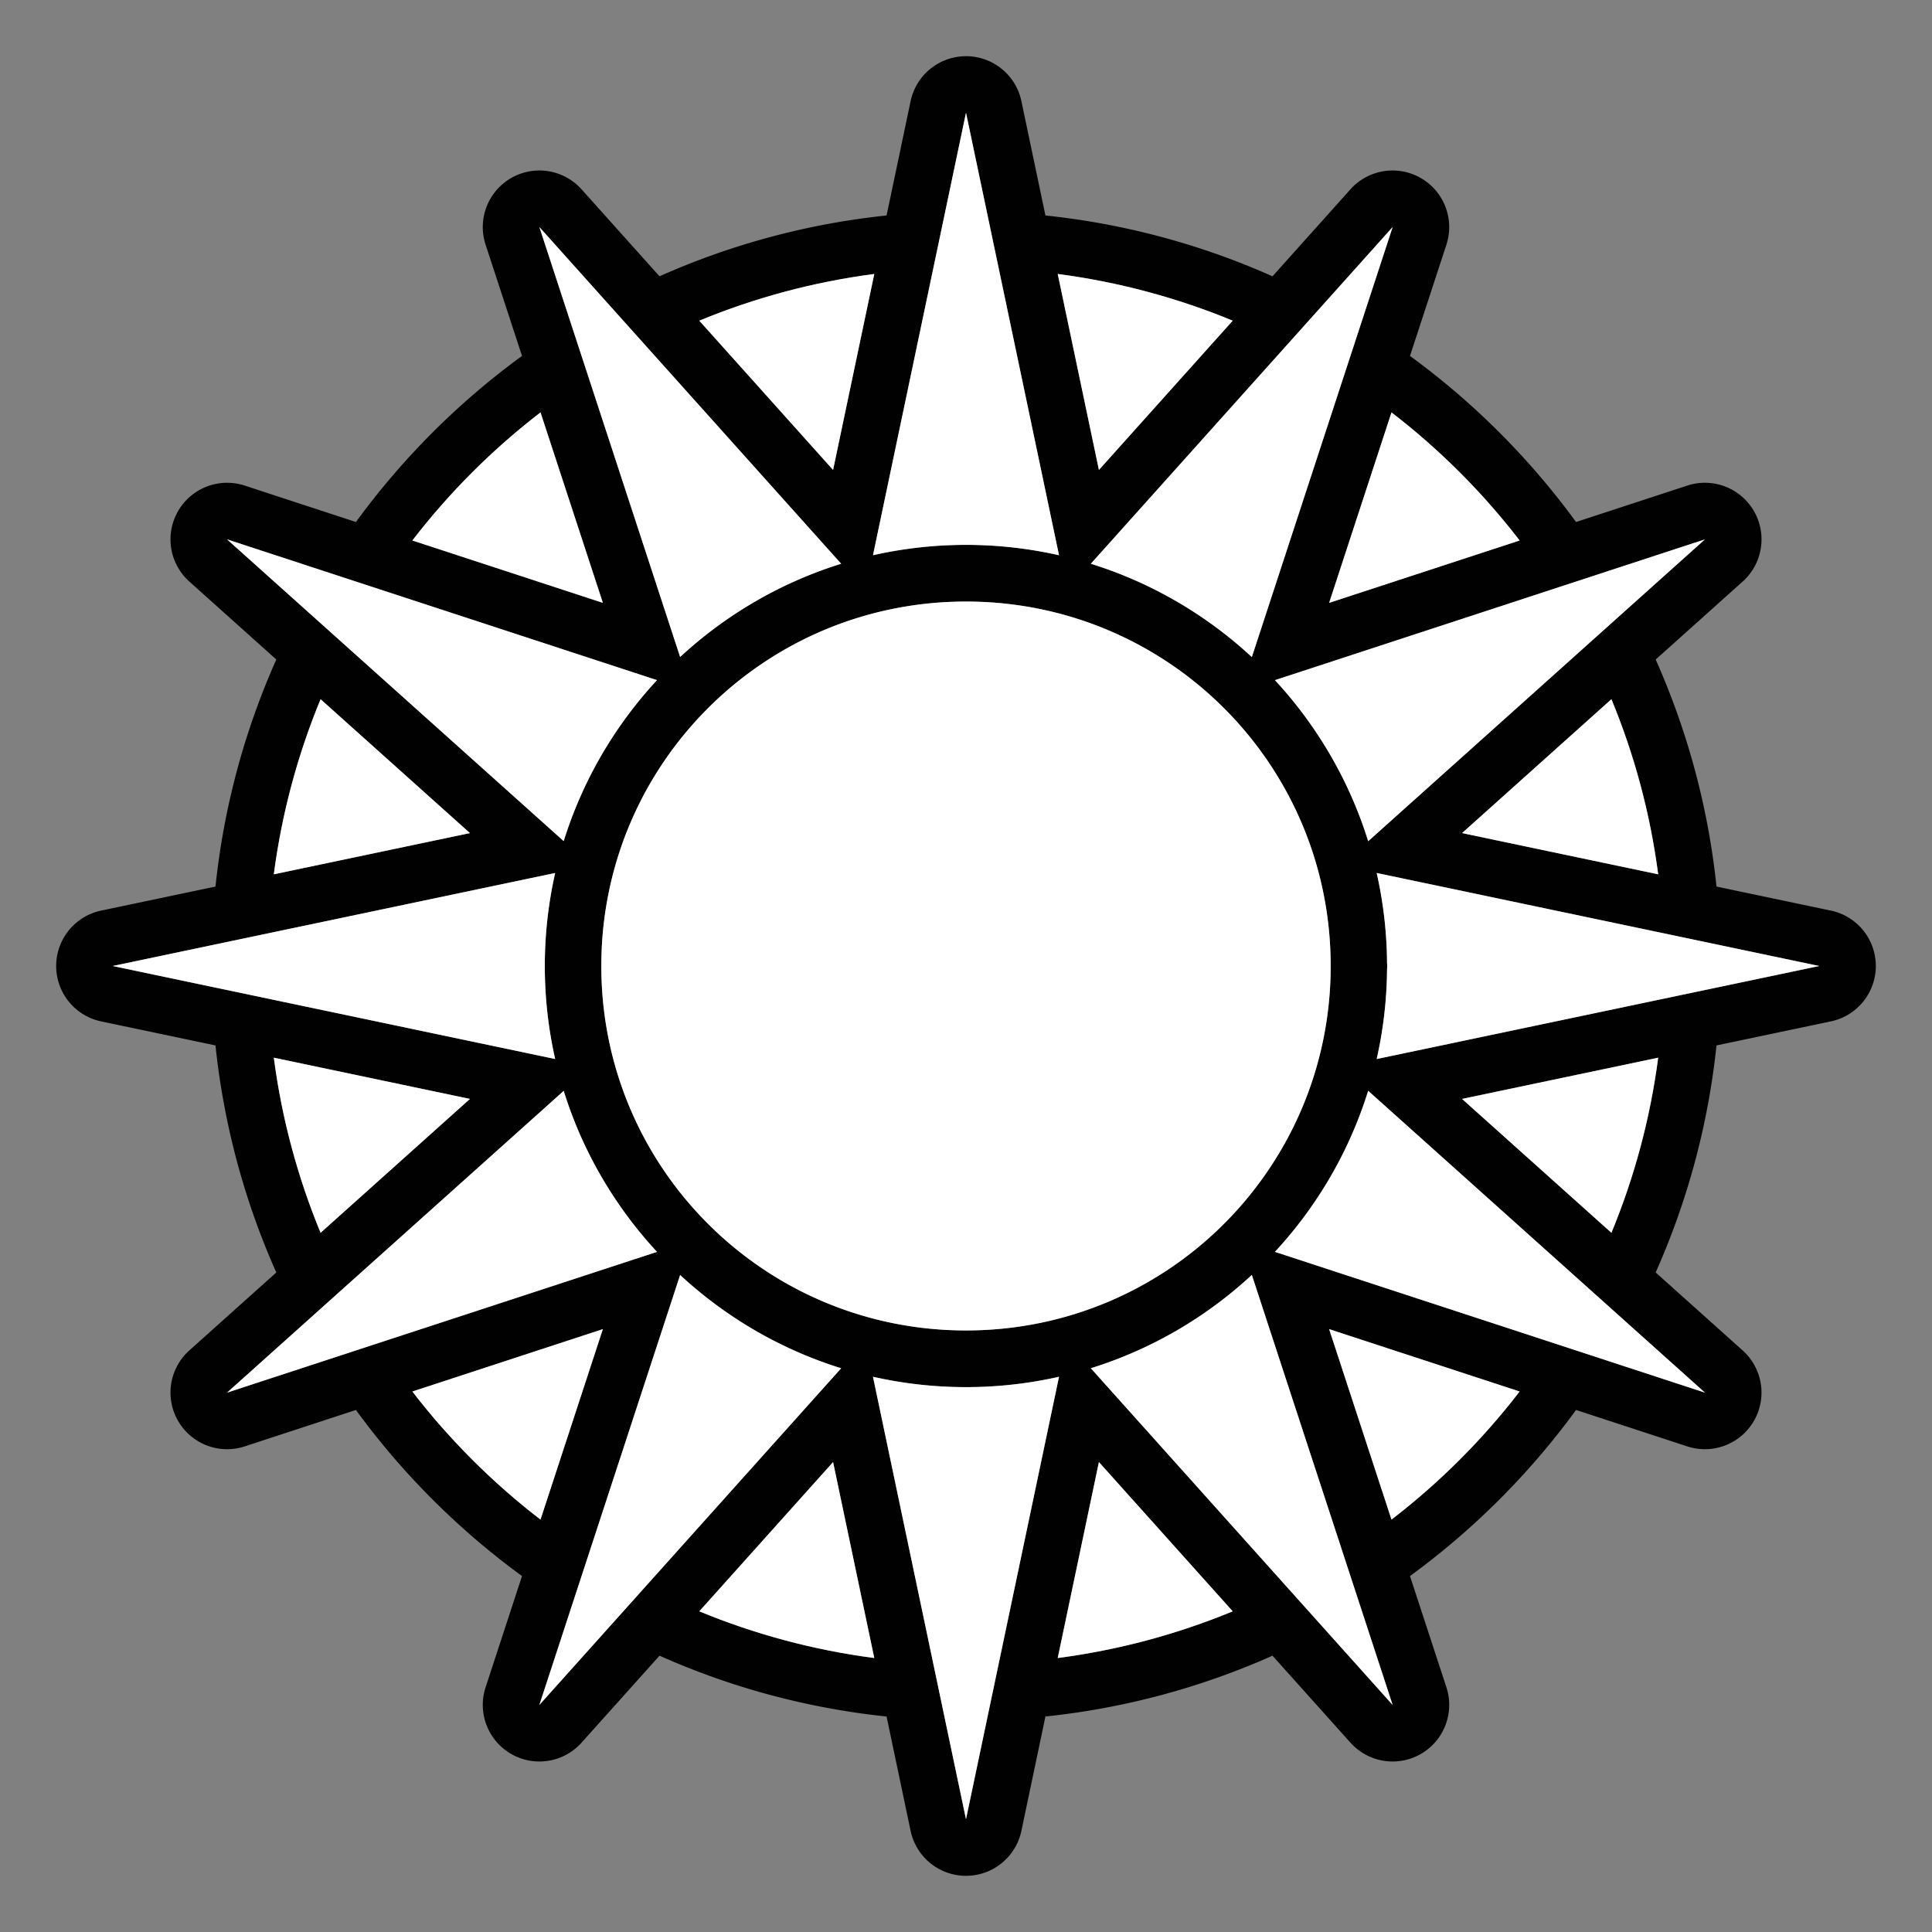 <?xml version="1.0" encoding="UTF-8" standalone="no"?>
<svg
   xmlns:dc="http://purl.org/dc/elements/1.1/"
   xmlns:cc="http://creativecommons.org/ns#"
   xmlns:rdf="http://www.w3.org/1999/02/22-rdf-syntax-ns#"
   xmlns:svg="http://www.w3.org/2000/svg"
   xmlns="http://www.w3.org/2000/svg"
   xmlns:sodipodi="http://sodipodi.sourceforge.net/DTD/sodipodi-0.dtd"
   xmlns:inkscape="http://www.inkscape.org/namespaces/inkscape"
   inkscape:version="1.0 (4035a4fb49, 2020-05-01)"
   sodipodi:docname="liturgie_bw.svg"
   id="svg5"
   version="1.1"
   height="512"
   width="512"
   viewBox="0 0 512 512">
  <rect x="0" y="0" width="512" height="512" fill="#808080" stroke="none"/>
  <title
     id="title862">Devine: Liturgy</title>
  <defs
     id="defs9" />
  <sodipodi:namedview
     inkscape:current-layer="svg5"
     inkscape:window-maximized="1"
     inkscape:window-y="-11"
     inkscape:window-x="-11"
     inkscape:cy="180.0939"
     inkscape:cx="-4.9573158"
     inkscape:zoom="1.8732344"
     showgrid="false"
     id="namedview7"
     inkscape:window-height="2066"
     inkscape:window-width="3840"
     inkscape:pageshadow="2"
     inkscape:pageopacity="0.61960784"
     guidetolerance="10"
     gridtolerance="10"
     objecttolerance="10"
     borderopacity="1"
     bordercolor="#666666"
     pagecolor="#323232"
     inkscape:document-rotation="0"
     borderlayer="false"
     inkscape:showpageshadow="false"
     showguides="true"
     inkscape:guide-bbox="true"
     guidecolor="#00ff00"
     guideopacity="0.498">
    <sodipodi:guide
       inkscape:color="rgb(0,255,0)"
       inkscape:locked="false"
       inkscape:label=""
       position="256,256"
       orientation="-1,0"
       id="guide869" />
    <sodipodi:guide
       inkscape:color="rgb(0,255,0)"
       inkscape:locked="false"
       inkscape:label=""
       position="256,256"
       orientation="0,1"
       id="guide905" />
  </sodipodi:namedview>
  <filter
     id="shadow">
    <feDropShadow
       stdDeviation="6"
       dy="12"
       dx="6" />
  </filter>
  <path
     d="M 255.93 14.891 A 15.002 15.002 0 0 0 241.322 26.797 L 234.951 57.102 C 213.733 59.326 193.501 64.878 174.777 73.221 L 154.111 50.164 A 15.002 15.002 0 0 0 138.977 45.715 A 15.002 15.002 0 0 0 128.686 64.842 L 138.338 94.324 C 121.483 106.618 106.623 121.481 94.328 138.336 L 64.846 128.684 A 15.002 15.002 0 0 0 50.166 154.109 L 73.223 174.777 C 64.881 193.498 59.33 213.73 57.105 234.947 L 26.799 241.318 A 15.002 15.002 0 0 0 26.797 270.678 L 57.105 277.049 C 59.33 298.266 64.881 318.498 73.223 337.219 L 50.164 357.887 A 15.002 15.002 0 0 0 64.846 383.311 L 94.326 373.658 C 106.621 390.514 121.483 405.376 138.338 417.67 L 128.686 447.152 A 15.002 15.002 0 0 0 154.111 461.832 L 174.779 438.775 C 193.501 447.118 213.732 452.67 234.949 454.895 L 241.32 485.199 A 15.002 15.002 0 0 0 270.68 485.201 L 277.051 454.893 C 298.267 452.668 318.5 447.118 337.221 438.775 L 357.889 461.832 A 15.002 15.002 0 0 0 383.314 447.152 L 373.66 417.668 C 390.514 405.373 405.375 390.512 417.668 373.656 L 447.154 383.311 A 15.002 15.002 0 0 0 461.834 357.887 L 438.77 337.213 C 447.11 318.493 452.664 298.265 454.889 277.049 L 485.201 270.678 A 15.002 15.002 0 0 0 485.201 241.318 L 454.891 234.947 C 452.666 213.731 447.111 193.503 438.771 174.783 L 461.834 154.111 A 15.002 15.002 0 0 0 447.154 128.684 L 417.668 138.338 C 405.375 121.483 390.514 106.622 373.66 94.328 L 383.314 64.842 A 15.002 15.002 0 0 0 357.889 50.164 L 337.221 73.223 C 318.499 64.88 298.267 59.328 277.051 57.104 L 270.68 26.795 A 15.002 15.002 0 0 0 255.93 14.891 z M 256 29.883 L 280.65 147.145 C 272.718 145.35 264.469 144.396 256 144.396 C 247.532 144.396 239.283 145.348 231.35 147.143 L 256 29.883 z M 142.941 60.178 L 222.916 149.4 C 206.837 154.398 192.31 162.942 180.242 174.109 L 142.941 60.178 z M 369.059 60.178 L 331.752 174.125 C 319.688 162.952 305.163 154.4 289.084 149.4 L 369.059 60.178 z M 231.691 72.607 L 220.773 124.539 L 185.318 84.984 C 199.925 78.952 215.475 74.73 231.691 72.607 z M 280.309 72.607 C 296.524 74.73 312.073 78.95 326.68 84.982 L 291.225 124.537 L 280.309 72.607 z M 143.24 109.293 L 159.764 159.762 L 109.283 143.234 C 119.083 130.503 130.503 119.088 143.24 109.293 z M 368.762 109.295 C 381.498 119.09 392.918 130.504 402.717 143.234 L 352.238 159.762 L 368.762 109.295 z M 60.178 142.941 L 174.107 180.242 C 162.936 192.305 154.387 206.827 149.387 222.904 L 60.178 142.941 z M 451.822 142.941 L 362.582 222.932 C 357.585 206.848 349.044 192.316 337.875 180.248 L 451.822 142.941 z M 256 159.418 C 309.476 159.418 352.643 202.583 352.643 256 C 352.643 309.417 309.476 352.582 256 352.582 C 202.524 352.582 159.357 309.417 159.357 256 C 159.357 202.583 202.524 159.418 256 159.418 z M 427.041 185.299 C 433.084 199.915 437.311 215.474 439.436 231.701 L 387.463 220.775 L 427.041 185.299 z M 84.961 185.301 L 124.535 220.775 L 72.566 231.699 C 74.691 215.474 78.919 199.915 84.961 185.301 z M 364.834 231.346 L 482.117 256 L 364.834 280.654 C 366.575 272.959 367.528 264.966 367.584 256.764 A 7.489 7.511 0 0 0 367.623 256 A 7.489 7.511 0 0 0 367.584 255.25 C 367.529 247.042 366.576 239.046 364.834 231.346 z M 147.125 231.354 C 145.331 239.285 144.379 247.533 144.379 256 C 144.379 264.468 145.331 272.715 147.125 280.646 L 29.883 256 L 147.125 231.354 z M 439.436 280.299 C 437.311 296.526 433.084 312.086 427.041 326.701 L 387.463 291.225 L 439.436 280.299 z M 72.566 280.301 L 124.537 291.227 L 84.961 326.699 C 78.919 312.085 74.691 296.526 72.566 280.301 z M 362.582 289.068 L 451.822 369.059 L 337.875 331.752 C 349.044 319.684 357.585 305.152 362.582 289.068 z M 149.387 289.096 C 154.388 305.172 162.937 319.695 174.107 331.758 L 60.178 369.059 L 149.387 289.096 z M 331.752 337.875 L 369.059 451.822 L 289.084 362.598 C 305.163 357.598 319.688 349.048 331.752 337.875 z M 180.242 337.891 C 192.309 349.058 206.836 357.604 222.914 362.602 L 142.941 451.822 L 180.242 337.891 z M 159.762 352.236 L 143.238 402.705 C 130.502 392.91 119.083 381.495 109.283 368.764 L 159.762 352.236 z M 352.238 352.238 L 402.717 368.764 C 392.917 381.495 381.498 392.91 368.762 402.705 L 352.238 352.238 z M 231.35 364.857 C 239.283 366.652 247.532 367.604 256 367.604 C 264.469 367.604 272.718 366.652 280.65 364.857 L 256 482.117 L 231.35 364.857 z M 291.225 387.463 L 326.68 427.018 C 312.073 433.05 296.524 437.27 280.309 439.393 L 291.225 387.463 z M 220.775 387.465 L 231.691 439.393 C 215.475 437.27 199.927 433.05 185.32 427.018 L 220.775 387.465 z "
     style="color:#000000;font-style:normal;font-variant:normal;font-weight:normal;font-stretch:normal;font-size:medium;line-height:normal;font-family:sans-serif;font-variant-ligatures:normal;font-variant-position:normal;font-variant-caps:normal;font-variant-numeric:normal;font-variant-alternates:normal;font-variant-east-asian:normal;font-feature-settings:normal;font-variation-settings:normal;text-indent:0;text-align:start;text-decoration:none;text-decoration-line:none;text-decoration-style:solid;text-decoration-color:#000000;letter-spacing:normal;word-spacing:normal;text-transform:none;writing-mode:lr-tb;direction:ltr;text-orientation:mixed;dominant-baseline:auto;baseline-shift:baseline;text-anchor:start;white-space:normal;shape-padding:0;shape-margin:0;inline-size:0;clip-rule:nonzero;display:inline;overflow:visible;visibility:visible;isolation:auto;mix-blend-mode:normal;color-interpolation:sRGB;color-interpolation-filters:linearRGB;solid-color:#000000;solid-opacity:1;vector-effect:none;fill:#000100;fill-opacity:1;fill-rule:evenodd;stroke:none;stroke-width:15;stroke-linecap:round;stroke-linejoin:round;stroke-miterlimit:4;stroke-dasharray:none;stroke-dashoffset:0;stroke-opacity:1;paint-order:normal;color-rendering:auto;image-rendering:auto;shape-rendering:auto;text-rendering:auto;enable-background:accumulate;stop-color:#000000"
     id="path843" />
  <g
     id="g880"
     transform="translate(-446.528,118.804)">
    <path
       sodipodi:nodetypes="cccccccccccccccccccccccccccccccccccccccccccccccc"
       d="m 678.22,-46.197 c -16.217,2.123 -31.766,6.344 -46.373,12.377 l 35.455,39.555 z m 48.617,0 10.916,51.93 35.455,-39.555 c -14.606,-6.032 -30.155,-10.252 -46.371,-12.375 z M 589.768,-9.511 c -12.737,9.795 -24.157,21.21 -33.957,33.941 l 50.48,16.527 z m 225.521,0.002 L 798.766,40.958 849.245,24.43 C 839.446,11.699 828.026,0.286 815.29,-9.509 Z m 58.279,76.004 -39.578,35.477 51.973,10.926 C 883.839,96.67 879.612,81.11 873.569,66.495 Z m -342.08,0.002 c -6.042,14.615 -10.27,30.173 -12.395,46.398 l 51.969,-10.924 z m 354.475,94.998 -51.973,10.926 39.578,35.477 c 6.043,-14.616 10.27,-30.176 12.395,-46.402 z m -366.869,0.002 c 2.125,16.225 6.353,31.784 12.395,46.398 l 39.576,-35.473 z m 87.195,71.936 -50.479,16.527 c 9.799,12.732 21.219,24.146 33.955,33.941 z m 192.477,0.002 16.523,50.467 c 12.736,-9.795 24.156,-21.21 33.955,-33.941 z m -61.014,35.225 -10.916,51.93 c 16.216,-2.123 31.765,-6.343 46.371,-12.375 z m -70.449,0.002 -35.455,39.553 c 14.606,6.032 30.155,10.252 46.371,12.375 z"
       style="color:#000000;font-style:normal;font-variant:normal;font-weight:normal;font-stretch:normal;font-size:medium;line-height:normal;font-family:sans-serif;font-variant-ligatures:normal;font-variant-position:normal;font-variant-caps:normal;font-variant-numeric:normal;font-variant-alternates:normal;font-variant-east-asian:normal;font-feature-settings:normal;font-variation-settings:normal;text-indent:0;text-align:start;text-decoration:none;text-decoration-line:none;text-decoration-style:solid;text-decoration-color:#000000;letter-spacing:normal;word-spacing:normal;text-transform:none;writing-mode:lr-tb;direction:ltr;text-orientation:mixed;dominant-baseline:auto;baseline-shift:baseline;text-anchor:start;white-space:normal;shape-padding:0;shape-margin:0;inline-size:0;clip-rule:nonzero;display:inline;overflow:visible;visibility:visible;isolation:auto;mix-blend-mode:normal;color-interpolation:sRGB;color-interpolation-filters:linearRGB;solid-color:#000000;solid-opacity:1;vector-effect:none;fill:#ffffff;fill-opacity:1;fill-rule:evenodd;stroke:none;stroke-width:15;stroke-linecap:round;stroke-linejoin:round;stroke-miterlimit:4;stroke-dasharray:none;stroke-dashoffset:0;stroke-opacity:1;paint-order:normal;color-rendering:auto;image-rendering:auto;shape-rendering:auto;text-rendering:auto;enable-background:accumulate;stop-color:#000000"
       id="path841" />
    <path
       d="m 702.528,-88.921 -24.65,117.26 c 7.933,-1.794 16.183,-2.746 24.65,-2.746 8.469,0 16.718,0.953 24.65,2.748 z M 589.47,-58.627 626.77,55.305 c 12.068,-11.168 26.595,-19.712 42.674,-24.709 z m 226.117,0 -79.975,89.223 c 16.079,5 30.604,13.551 42.668,24.725 z m -308.881,82.764 89.209,79.963 c 5.001,-16.077 13.55,-30.599 24.721,-42.662 z m 391.645,0 -113.947,37.307 c 11.169,12.068 19.71,26.6 24.707,42.684 z M 702.528,40.614 c -53.476,0 -96.643,43.165 -96.643,96.582 0,53.417 43.166,96.582 96.643,96.582 53.476,0 96.643,-43.165 96.643,-96.582 0,-53.417 -43.166,-96.582 -96.643,-96.582 z m 108.834,71.928 c 1.742,7.7 2.695,15.696 2.75,23.904 a 7.489,7.511 0 0 1 0.039,0.75 7.489,7.511 0 0 1 -0.039,0.764 c -0.056,8.203 -1.009,16.195 -2.75,23.891 l 117.283,-24.654 z m -217.709,0.008 -117.242,24.646 117.242,24.646 c -1.794,-7.932 -2.746,-16.179 -2.746,-24.646 0,-8.467 0.952,-16.715 2.746,-24.646 z m 215.457,57.715 c -4.997,16.084 -13.538,30.616 -24.707,42.684 l 113.947,37.307 z m -213.195,0.027 -89.209,79.963 113.93,-37.301 c -11.171,-12.062 -19.72,-26.586 -24.721,-42.662 z m 182.365,48.779 c -12.064,11.173 -26.589,19.723 -42.668,24.723 l 79.975,89.225 z m -151.51,0.016 -37.301,113.932 79.973,-89.221 C 653.364,238.8 638.838,230.254 626.77,219.087 Z m 51.107,26.967 24.65,117.26 24.65,-117.26 c -7.933,1.795 -16.181,2.746 -24.65,2.746 -8.468,0 -16.717,-0.952 -24.65,-2.746 z"
       style="color:#000000;font-style:normal;font-variant:normal;font-weight:normal;font-stretch:normal;font-size:medium;line-height:normal;font-family:sans-serif;font-variant-ligatures:normal;font-variant-position:normal;font-variant-caps:normal;font-variant-numeric:normal;font-variant-alternates:normal;font-variant-east-asian:normal;font-feature-settings:normal;font-variation-settings:normal;text-indent:0;text-align:start;text-decoration:none;text-decoration-line:none;text-decoration-style:solid;text-decoration-color:#000000;letter-spacing:normal;word-spacing:normal;text-transform:none;writing-mode:lr-tb;direction:ltr;text-orientation:mixed;dominant-baseline:auto;baseline-shift:baseline;text-anchor:start;white-space:normal;shape-padding:0;shape-margin:0;inline-size:0;clip-rule:nonzero;display:inline;overflow:visible;visibility:visible;isolation:auto;mix-blend-mode:normal;color-interpolation:sRGB;color-interpolation-filters:linearRGB;solid-color:#000000;solid-opacity:1;vector-effect:none;fill:#ffffff;fill-opacity:1;fill-rule:evenodd;stroke:none;stroke-width:30;stroke-linecap:round;stroke-linejoin:round;stroke-miterlimit:4;stroke-dasharray:none;stroke-dashoffset:0;stroke-opacity:1;paint-order:stroke fill markers;color-rendering:auto;image-rendering:auto;shape-rendering:auto;text-rendering:auto;enable-background:accumulate;stop-color:#000000"
       id="path849" />
  </g>
</svg>
